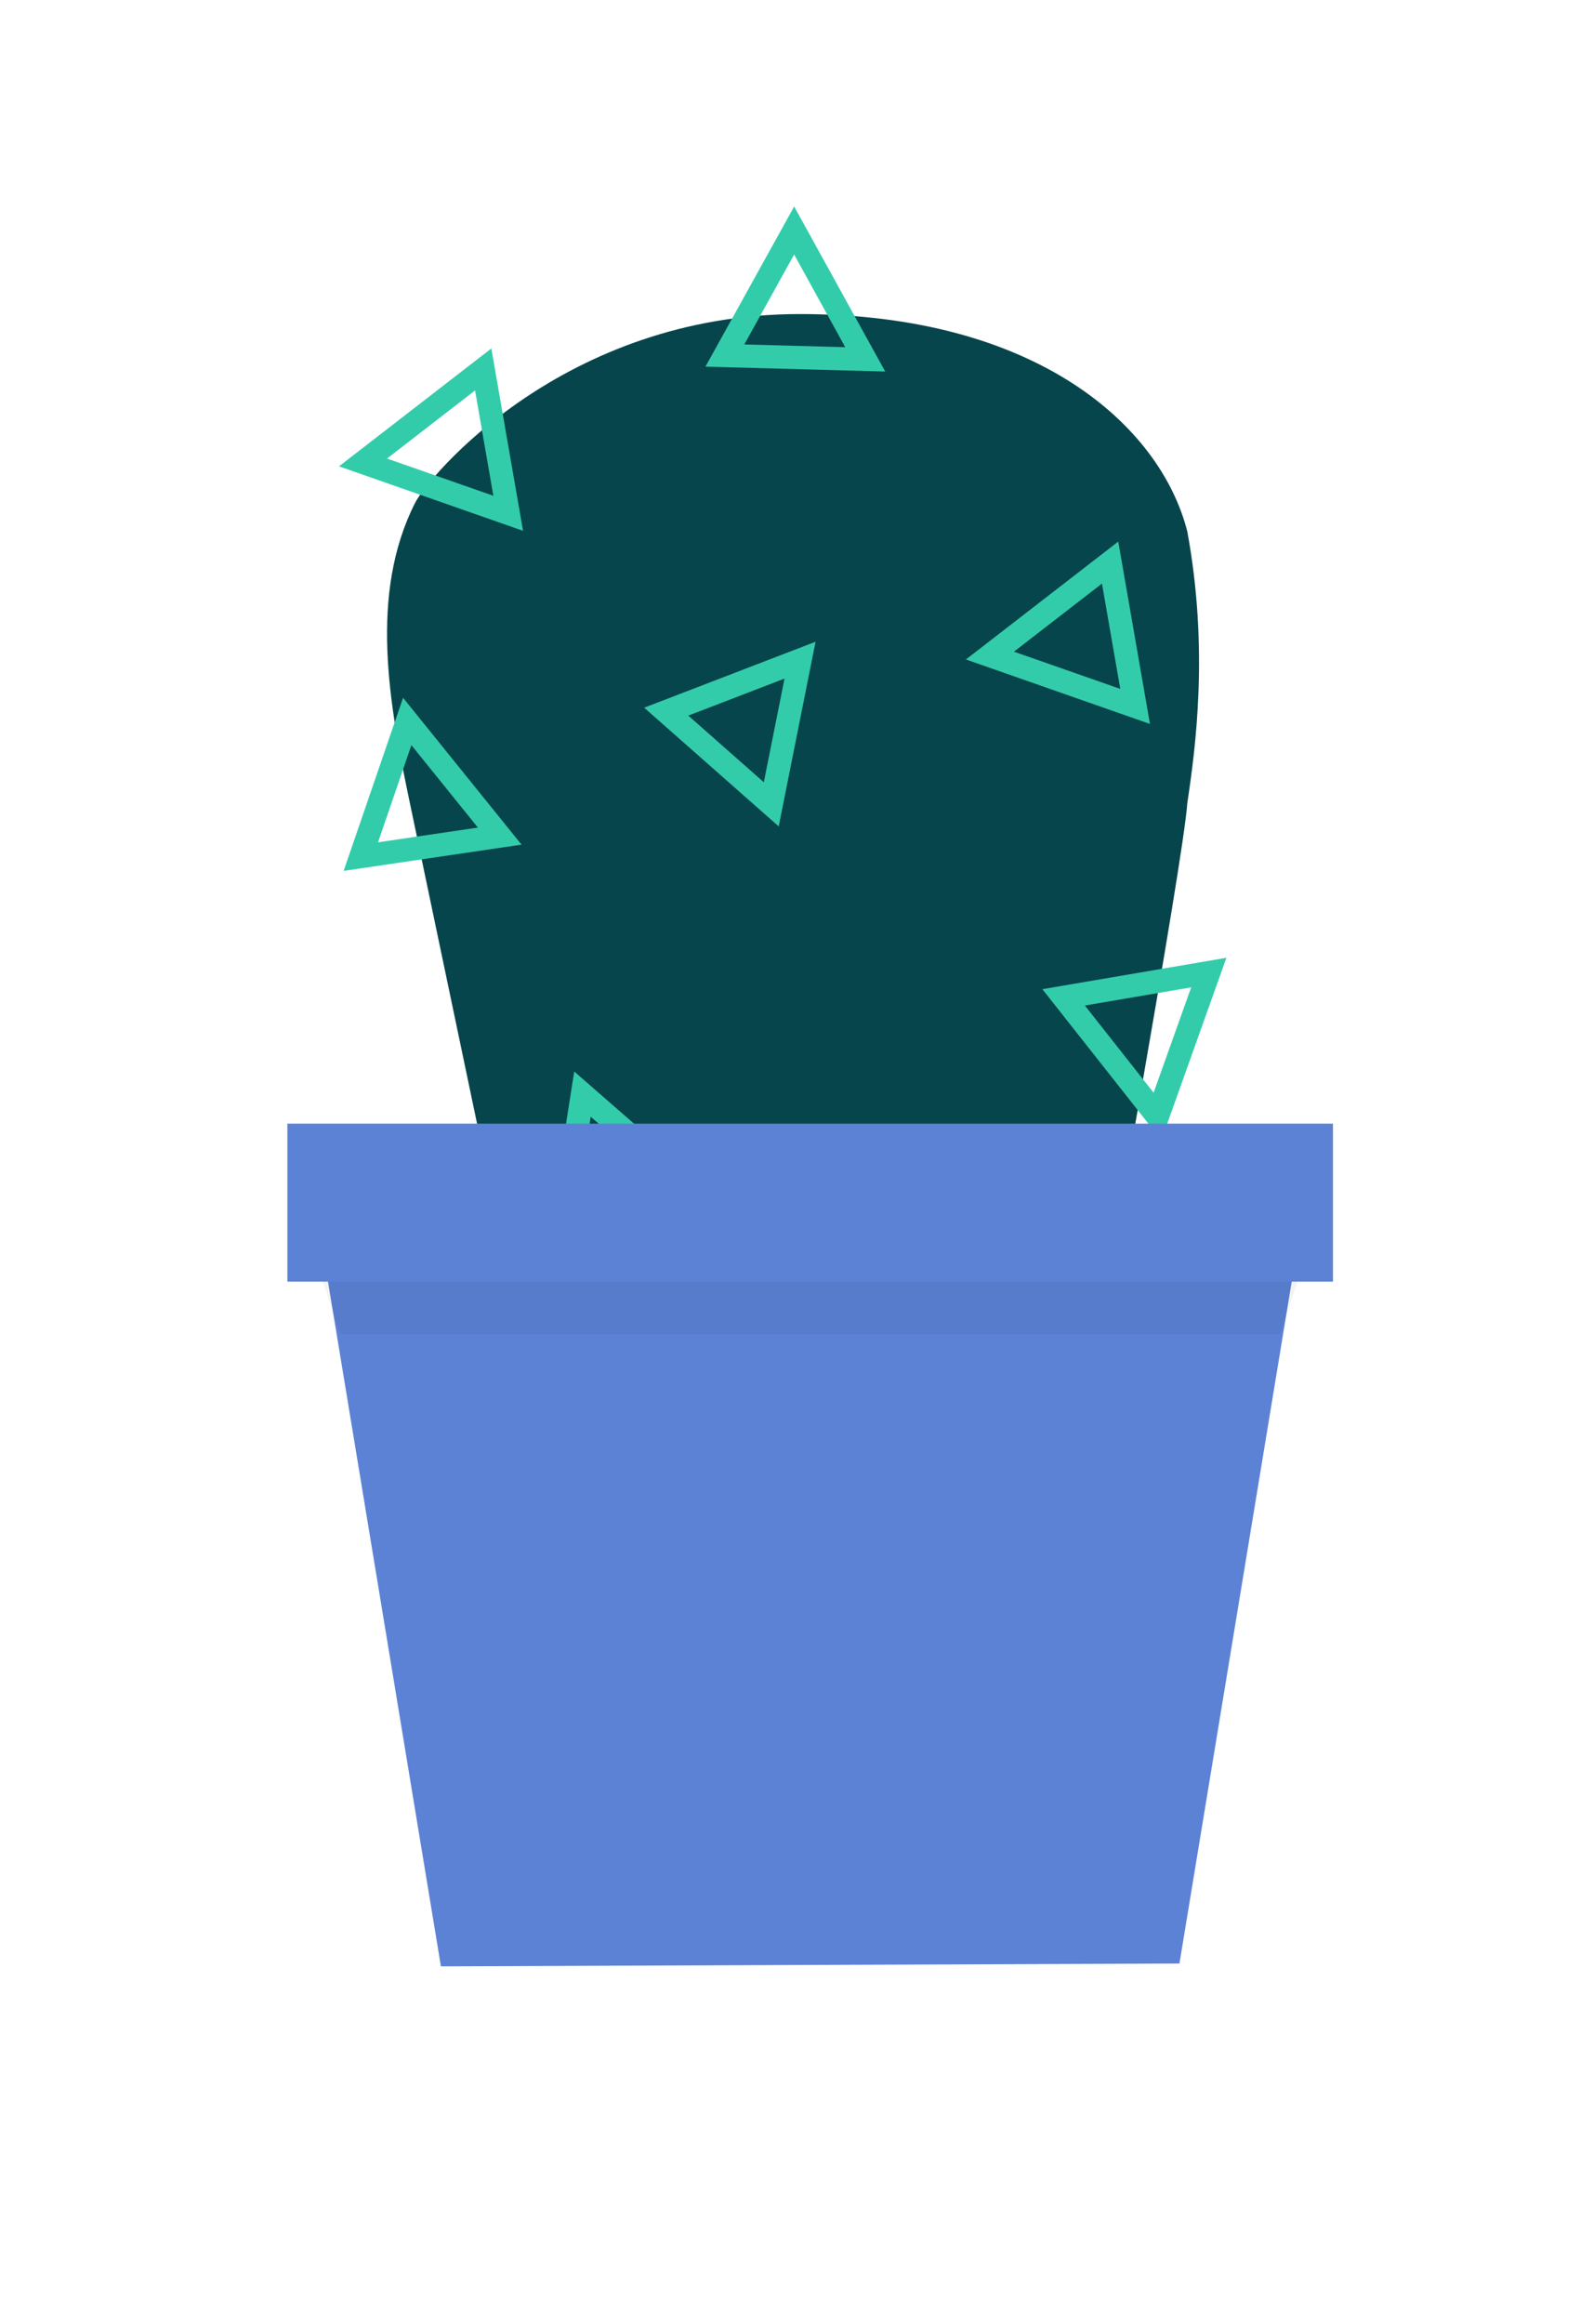 <svg xmlns="http://www.w3.org/2000/svg" width="68" height="100" viewBox="0 0 68 100">
  <g fill="none" fill-rule="evenodd" transform="translate(8 10)">
    <g transform="translate(4.368)">
      <g transform="translate(2.288)">
        <path fill="#07454C" d="M36.444,24.549 C36.801,22.159 37.373,17.929 36.444,12.871 C35.285,8.307 29.937,3.512 19.769,3.512 C9.602,3.512 3.773,10.514 3.204,11.644 C1.227,15.564 2.083,20.253 2.984,24.549 C4.828,33.344 6.672,42.141 8.515,50.936 L31.934,51.364 C32.69,46.779 36.27,27.087 36.444,24.549 Z"/>
        <path stroke="#33CCAB" d="M-0.185,22.997 L6.076,22.016 L3.851,27.633 L-0.185,22.997 Z" transform="rotate(60 3.037 24.665)"/>
        <path stroke="#33CCAB" d="M15.833,1.843 L22.089,0.865 L19.869,6.485 L15.833,1.843 Z" transform="rotate(70 19.053 3.515)"/>
        <path stroke="#33CCAB" d="M13.869,19.167 L20.121,18.209 L17.92,23.821 L13.869,19.167 Z" transform="rotate(110 17.09 20.853)"/>
        <path stroke="#33CCAB" d="M7.983,38.948 L14.249,37.966 L12.021,43.579 L7.983,38.948 Z" transform="rotate(50 11.208 40.614)"/>
        <path stroke="#33CCAB" d="M31.12,32.91 L37.368,31.844 L35.16,38.032 L31.12,32.91 Z"/>
        <path stroke="#33CCAB" d="M28.102,15.523 L34.291,14.447 L32.103,20.695 L28.102,15.523 Z" transform="rotate(90 31.271 17.373)"/>
        <path stroke="#33CCAB" d="M1.121,7.214 L7.31,6.138 L5.122,12.386 L1.121,7.214 Z" transform="rotate(90 4.29 9.064)"/>
        <path stroke="#33CCAB" d="M23.24,43.471 L29.428,42.395 L27.241,48.644 L23.24,43.471 Z" transform="rotate(90 26.409 45.321)"/>
      </g>
      <g transform="translate(0 38.343)">
        <path fill="#5C82D6" d="M45,0 L45,6.798 L43.225,6.798 L38.393,36.135 C27.798,36.175 17.202,36.217 6.608,36.257 L1.748,6.798 L0,6.798 L0,0 L45,0 Z"/>
        <polygon fill="#000" fill-opacity=".05" points="2.288 9.064 42.712 9.064 43.475 6.798 1.525 6.798"/>
      </g>
    </g>
  </g>
</svg>
